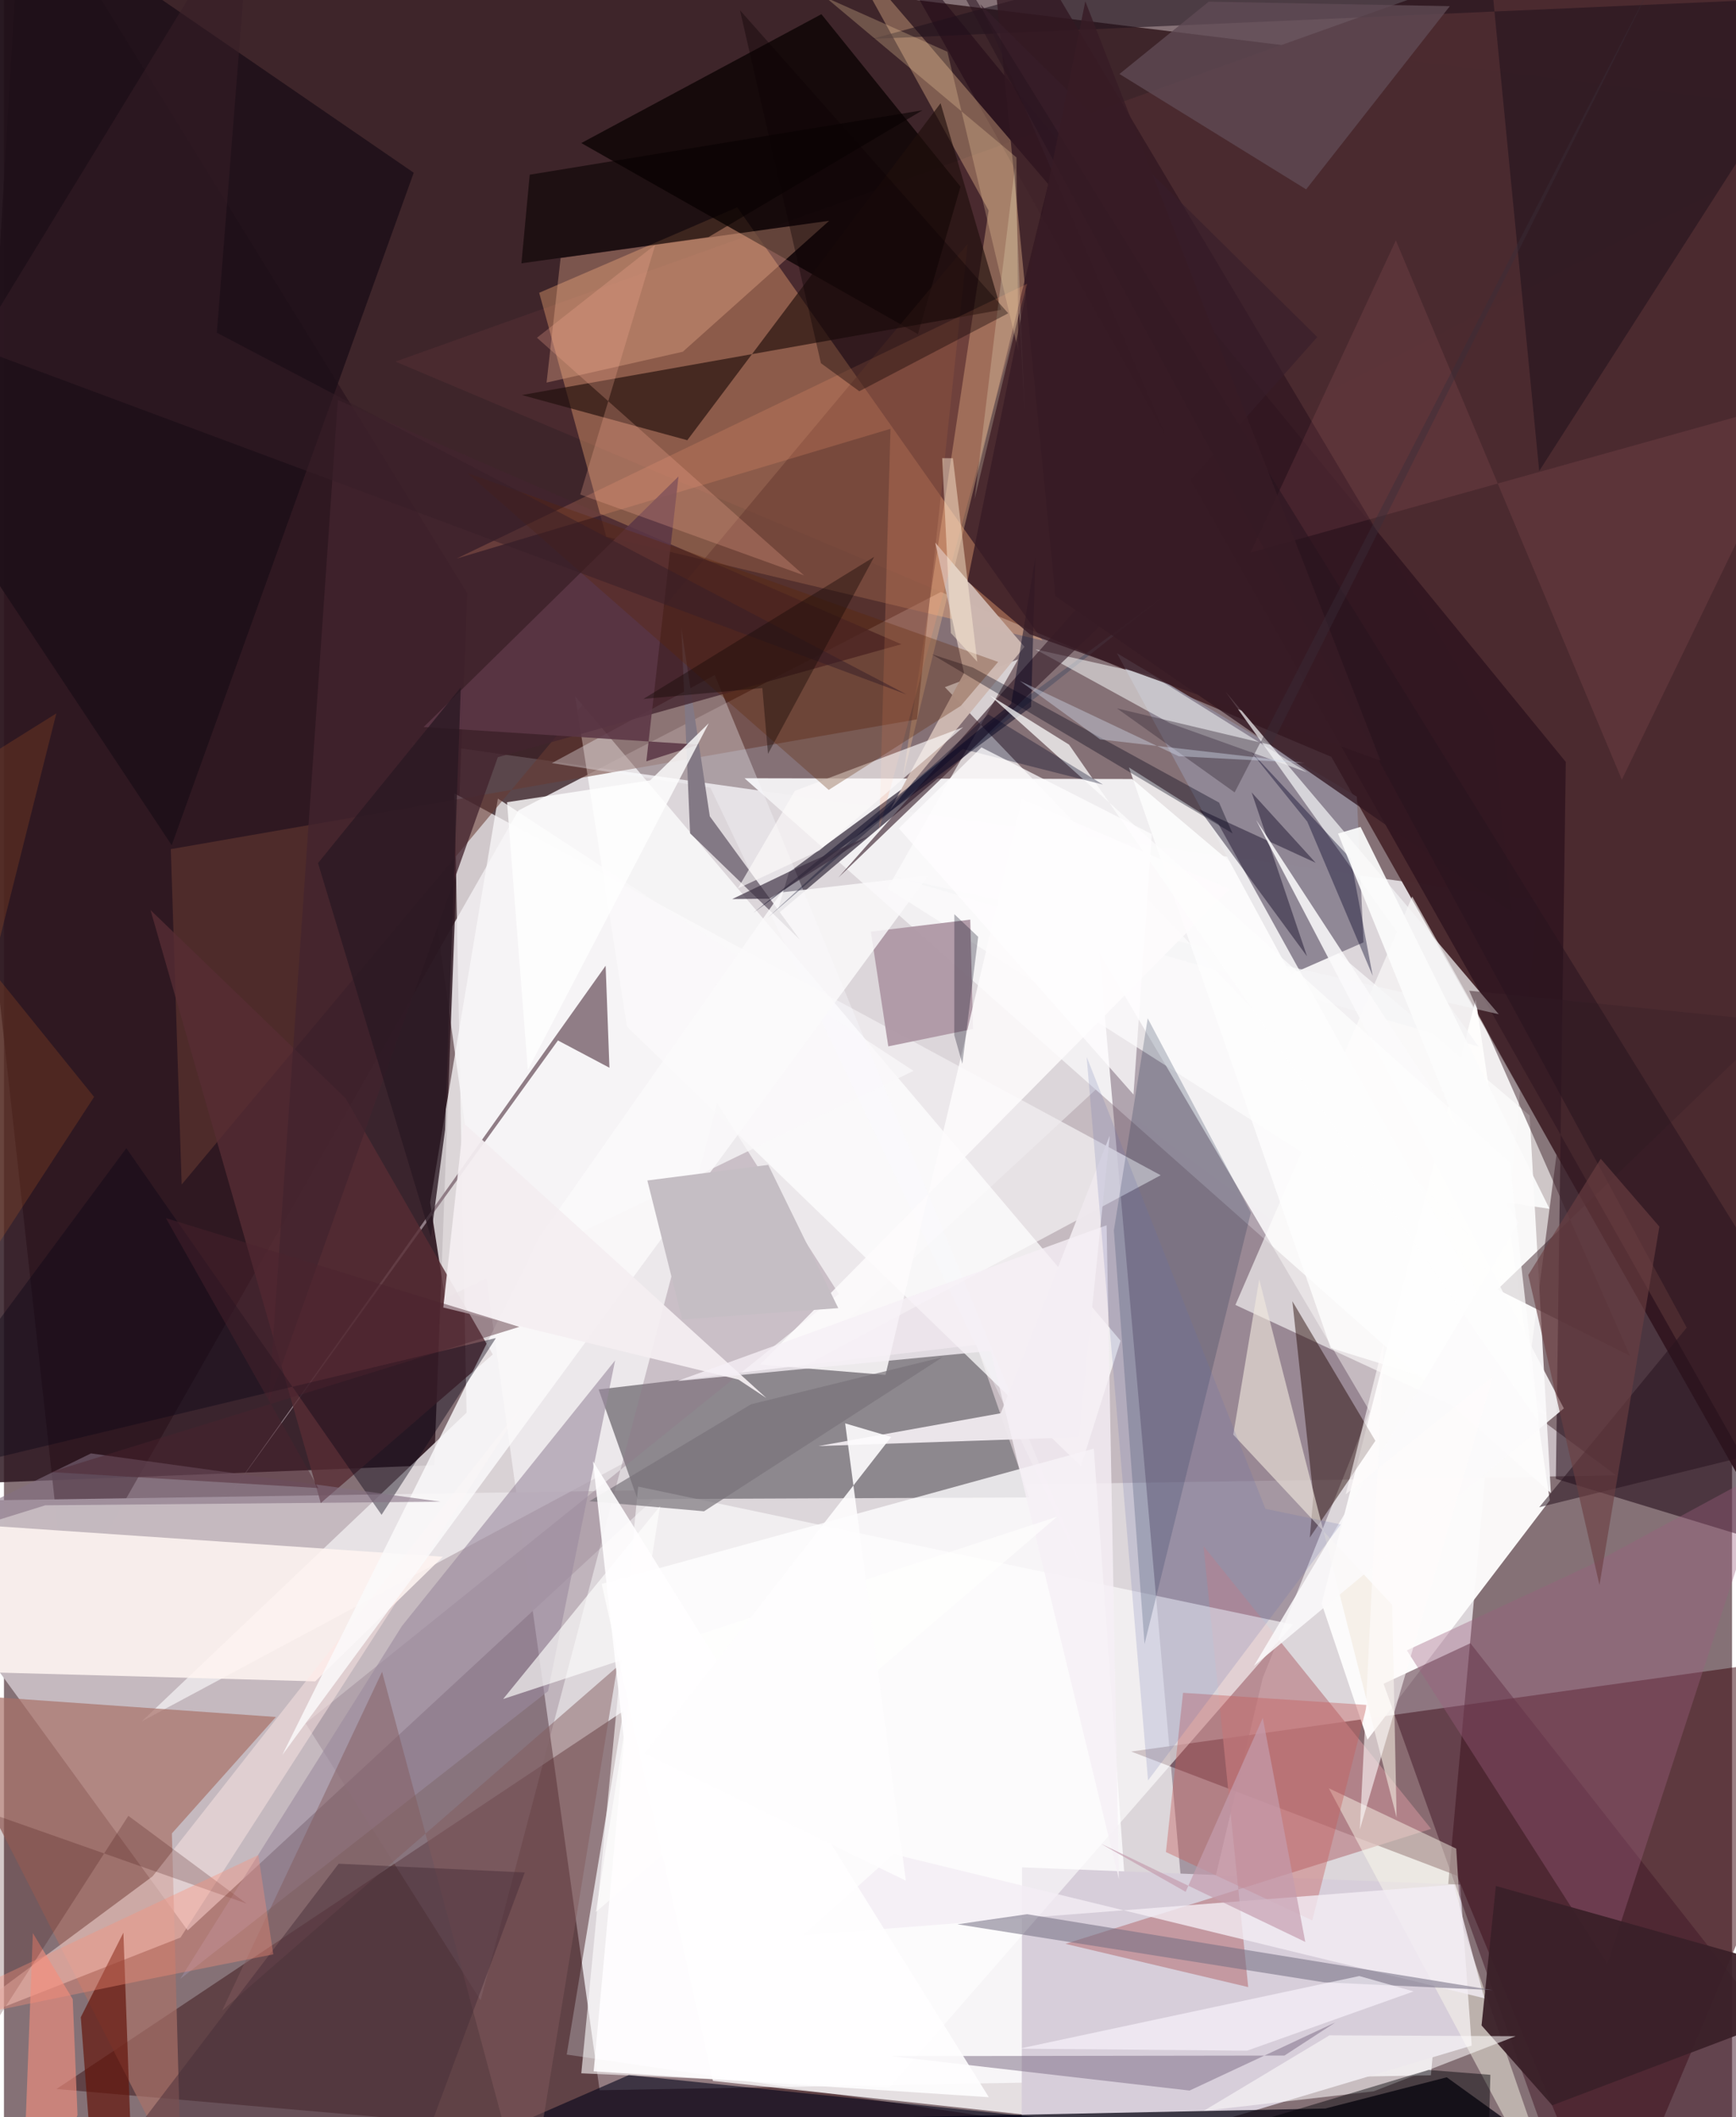 <svg xmlns="http://www.w3.org/2000/svg" width="228" height="278" viewBox="0 0 836 1024"><path fill="#857176" d="M0 0h836v1024H0z"/><path fill="#e3dde2" fill-opacity=".929" d="M288.17 1010.978l402.144-7.233 51.45-568.25-544.609-76.879z"/><path fill="#1c0005" fill-opacity=".671" d="M898 56.27L-62-62l92.031 837.776 218.826-383.749z"/><path fill="#4b2b30" fill-opacity=".996" d="M898 818.127L642.153 366.069l-452.75-191.175L852.55-62z"/><path fill="#c5bac0" fill-opacity=".996" d="M88.89 933.68L-62 726.519l841.943-12.92L528.32 526.87z"/><path fill="#2d161f" fill-opacity=".839" d="M224.071 286.874L8.927-62l-46.631 780.337 245.846-9.666z"/><path fill="#370008" fill-opacity=".498" d="M545.308 847.16L898 797.94 776.978 1086 702.97 907.21z"/><path fill="#f3f1f3" fill-opacity=".973" d="M748.354 722.145l-10.272-182.659-192.274-162.709-187.549-.368z"/><path fill="#654e60" fill-opacity=".459" d="M573.842 959.407l-43.947-498.631L660.75 682.635l-51.81 129.01z"/><path fill="#f1edf0" fill-opacity=".78" d="M223.794 683.274l-5.853-299.491L559.6 568.428 66.675 832.57z"/><path fill="#2e0105" fill-opacity=".42" d="M299.646 827.608l-27.4 166.107L898 1086l-872.592-75.616z"/><path fill="#ffaf79" fill-opacity=".365" d="M258.93 141.606l32.465 117.97 211.083 50.257-147.727-209.557z"/><path fill="#8d888e" fill-opacity=".996" d="M495.978 724.263l-189.497.8-18.785-53.032 182.761-21.63z"/><path fill="#fffeff" fill-opacity=".784" d="M527.236 700.64l-238.068 65.468 53.813 240.362 207.807 22.446z"/><path fill="#220918" fill-opacity=".569" d="M755.57 368.51l-4.807 346.737L867.1 750.65 417.978-44.182z"/><path fill="#fdfcfc" fill-opacity=".969" d="M712.002 483.34l35.835 242.337-88.208 115.737-22.176-65.858z"/><path fill="#fff" fill-opacity=".725" d="M276.342 336.835l25.06 159.725 219.602 212.572 19.192-60.65z"/><path fill="#d7ceda" d="M704.443 911.506l5.609 77.885-217.728 65.012.195-151.225z"/><path fill="#fff4f1" fill-opacity=".871" d="M-50.654 734.98L-62 807.31l212.57 5.9 61.731-60.259z"/><path fill="#675f6c" d="M373.716 442.543l107.162-90.704 79.872-63.197L379.772 421.85z"/><path fill="#04010f" fill-opacity=".725" d="M639.238 1019.813l58.752-15.102L810.686 1086 286.4 1027.054z"/><path fill="#908896" fill-opacity=".996" d="M538.392 315.898l84.112 155.326 35.213-15.43-3.23-70.47z"/><path fill="#080101" fill-opacity=".733" d="M442.144 161.603l20.601-71.32L395.45 6.87 279.3 69.193z"/><path fill="#f0bd91" fill-opacity=".369" d="M505.204 89.057L434.85 376.342l41.508-274.504-71.869-130.25z"/><path fill="#411727" fill-opacity=".498" d="M667.414 814.37l42-19.597L898 1034.893l-155.245-9.508z"/><path fill="#bd8990" fill-opacity=".765" d="M690.424 884.556L580.301 747.782l21.636 213.308-88.417-20.92z"/><path fill="#fff" fill-opacity=".588" d="M623.595 785.75L428.45 1009.53l-149.152-6.743 27.509-283.775z"/><path fill="#8f798a" fill-opacity=".365" d="M403.902 625.857l-257.965 207.65 84.648 133.971 114.434-434.01z"/><path fill="#f9f8f9" fill-opacity=".745" d="M213.384 627.974l-7.207-46.35 32.772-195.368L440.004 517.94z"/><path fill="#673a32" fill-opacity=".553" d="M85.973 572.916L80.716 410.69l360.969-62.761 24.522-229.96z"/><path fill="#a97068" fill-opacity=".694" d="M81.245 886.757l50.31-56.32-166.854-11.72 121.11 237.43z"/><path fill="#fffffe" fill-opacity=".596" d="M681.3 433.615l-85.566 197.543L733.382 695l17.688-136.346z"/><path fill="#230500" fill-opacity=".455" d="M633.464 723.596l-10.17-94.231 40.158 67.504-31.725 46.8z"/><path fill="#f9fbff" fill-opacity=".337" d="M522.756 761.177L341.752 380.933l-76.697-11.836 78.786-42.604z"/><path fill="#1d0f18" fill-opacity=".843" d="M-47.032 215.411L-13.682-62 198.24 83.547 81.153 408.813z"/><path fill="#1f111c" fill-opacity=".553" d="M889.79-1.859l-469.782 20.68L714.486-62l28.226 289.809z"/><path fill="#fefdfe" fill-opacity=".678" d="M427.441 429.733l308.678 196.43-280.93-293.802 35.424-13.454z"/><path fill="#000219" fill-opacity=".588" d="M302.313 1003.636l240.443 24.843-164.971 57.397-263.96.124z"/><path fill="#907d86" fill-opacity=".996" d="M106.945 726.216l184.132-259.121 1.837 49.336-24.915-13.196z"/><path fill="#cdb8b1" fill-opacity=".973" d="M450.542 262.477l13.913 63.055-35.703 66.083 64.95-78.785z"/><path fill="#1f0e0b" fill-opacity=".643" d="M330.585 212.918L453.102 49.925l29.302 99.936-231.845 41.212z"/><path fill="#b09aa7" fill-opacity=".98" d="M427.816 506.094l-8.447-55.493 48.098-5.804 1.368 52.87z"/><path fill="#837985" fill-opacity=".996" d="M331.93 403.05l-4.233-99.26 13.775 91.04L385 454.448z"/><path fill="#1d2f4c" fill-opacity=".231" d="M603.212 586.54l-49.9-94.03-16.373 102.62 14.834 200.059z"/><path fill="#f8b494" fill-opacity=".333" d="M328.418 170.12L262.5 185.05l6.803-60.263 129.922-18.006z"/><path fill="#f4f6f6" fill-opacity=".549" d="M630.446 373.566l-74.811-46.816-56.717-12.722 65.217 35.79z"/><path fill="#562c34" fill-opacity=".8" d="M153.268 726.96l83.209-71.856-71.233-123.937-94.338-90.995z"/><path fill="#fefdee" fill-opacity=".455" d="M758.872 1086L640.928 864.921l61.64 29.19 2.194 35.272z"/><path fill="#9c8b9e" fill-opacity=".6" d="M192.502 786.483L85.275 957.128l177.933-139.152 32.457-160.004z"/><path fill="#9d5e7f" fill-opacity=".373" d="M775.703 949.753l78.228-239.598-86.837 47.01-88.422 41.054z"/><path fill="#ffe8e5" fill-opacity=".471" d="M-28.22 981.769l113.63-44.645 166.108-258.192L71.914 907.513z"/><path fill="#321822" fill-opacity=".784" d="M474.254-62l34.414 350.315 220.694 152.796-9.153-90.274z"/><path fill="#f5f5f6" fill-opacity=".698" d="M713.44 506.251L591.09 334.693l132.038 155.84-292.152-66.466z"/><path fill="#fdfdfd" fill-opacity=".816" d="M544.22 371.179l43.303 27.382 158.251 285.646-103.896-32.21z"/><path fill="#3b2029" fill-opacity=".945" d="M748.997 1018.274l-34.18-38.652 6.93-67.445L898 961.745z"/><path fill="#0f0521" fill-opacity=".435" d="M634.561 417.29l-30.955-34 26.784 79.25-52.173-71.135z"/><path fill="#efe9ee" fill-opacity=".965" d="M394.062 699.408l88.14-15.872 52.732-134.276-14.894 145.834z"/><path fill="#5f4a54" fill-opacity=".8" d="M629.96 91.58l69.516-88.602L582.836.81 539.66 35.786z"/><path fill="#43242e" fill-opacity=".769" d="M434.12 311.6l-195.197 54.62-110.798 311.684 33.384-484.427z"/><path fill="#631308" fill-opacity=".671" d="M45.423 1084.167l-8.246-108.518 20.603-40.883L63.26 1086z"/><path fill="#fe9e75" fill-opacity=".204" d="M494.999 137.261l-71.577 264.017 5.455-193.873-209.915 62.757z"/><path fill="#f1eade" fill-opacity=".608" d="M594.697 693.878l76.901 82.326 2.127 102.913-66.454-260.32z"/><path fill="#fdfbfc" fill-opacity=".851" d="M426.466 665l-60.703-4.985 227.229-230.029-100.475-43.335z"/><path fill="#3c212b" fill-opacity=".486" d="M722.526 623.677l64.126 32.082-77.8-176.578 148.28 14.85z"/><path fill="#fbfafb" fill-opacity=".824" d="M447.122 423.512L134.606 848.886l124.51-250.579 116.963-166.683z"/><path fill="#835b5c" fill-opacity=".478" d="M296.672 806.159L105.548 972.46l77.378-163.853 70.464 262.549z"/><path fill="#371d2a" fill-opacity=".624" d="M403.657 424.453L580.73 254.185 472.361 2.065l162.976 160.953z"/><path fill="#86768d" fill-opacity=".557" d="M619.475 994.195l-190.163.29 144.24 16.643 70.555-32.964z"/><path fill="#0a0617" fill-opacity=".412" d="M182.677 732.66L59.2 555.344-62 718.975l299.998-71.806z"/><path fill="#c65d5c" fill-opacity=".4" d="M562.13 895.776l8.273-77.029 88.992 5.888-26.483 104.213z"/><path fill="#f3edf4" fill-opacity=".792" d="M430.375 896.803l-43.624 39.159 314.684-24.421 14.736 54.952z"/><path fill="#746d82" fill-opacity=".549" d="M638.595 958.778l-177.32-28.074 33.64-4.875 225.278 36.72z"/><path fill="#fa9198" fill-opacity=".102" d="M872.115 192.118l-89.431 184.988-109.316-260.832-70.32 151.004z"/><path fill="#f4eef1" fill-opacity=".941" d="M222.273 543.056l146.585 133.146-13.533-8.944-142.795-34.863z"/><path fill="#f08d7e" fill-opacity=".639" d="M33.278 966.93l2.318 56.07-27.375 63 5.753-151.034z"/><path fill="#fffefe" fill-opacity=".545" d="M580.39 1020.957l82.258-9.468 68.648-26.65-90.038-.422z"/><path fill="#5b3645" fill-opacity=".867" d="M310.77 368.221l15.555-137.768-123.276 121.172 132.87 8.539z"/><path fill="#f6f0f6" fill-opacity=".788" d="M477.342 653.365L325.72 667.976l207.704-75.366 5.959 316.312z"/><path fill="#010015" fill-opacity=".357" d="M594.349 403.09l-6.507-14.897-119.025-65.273-19.959-6.482z"/><path fill="#fefeff" fill-opacity=".804" d="M340.975 349.8l-28.363 27.632-69.233 10.57 10.057 129.468z"/><path fill="#080000" fill-opacity=".576" d="M254.352 84.5L444.38 53.33l-103.57 61.36-90.47 12.663z"/><path fill="#fdfafa" fill-opacity=".639" d="M355.036 429.72l39.503-18.394 69.524-59.631-81.476 30.808z"/><path fill="#5c2300" fill-opacity=".294" d="M480.952 320.15l-256.674-91.305 174.716 153.207 63.936-40.694z"/><path fill="#79737a" fill-opacity=".698" d="M361.388 679.217l92.711-22.815-115.427 74.56-55.45-4.879z"/><path fill="#472e37" fill-opacity=".475" d="M194.59 1060.104l-153.088-.644L161.91 901.42l90.03 4.223z"/><path fill="#fffffe" fill-opacity=".639" d="M509.492 733.572L286.356 924.757l31.034-196.262-75.914 93.27z"/><path fill="#c5bec4" d="M369.737 563.418l33.878 69.28-75.497 5.478-16.864-67.22z"/><path fill="#fefdfe" fill-opacity=".902" d="M299.968 841.998L284.944 706.75l191.52 307.588-191.18-12.51z"/><path fill="#846f83" fill-opacity=".569" d="M-59.851 752.917l101.944-49.955 169.052 23.348-191.205 1.768z"/><path fill="#2a1923" fill-opacity=".788" d="M206.528 598.35l6.872-51.939 7.608-213.987-69.072 85.019z"/><path fill="#040026" fill-opacity=".384" d="M630.522 397.415l-27.791-34.502 48.766 52.369 10.666 56.7z"/><path fill="#fcfcfc" fill-opacity=".918" d="M656.29 399.942l-10.913 3.217 71.89 177.03 30.437 4.466z"/><path fill="#010106" fill-opacity=".451" d="M719.089 1003.512l-2.23 82.488H406.746l282.43-84.84z"/><path fill="#28131f" fill-opacity=".537" d="M431.934-62l382.124 704.133-71.342 86.854L898 690.72z"/><path fill="#03001c" fill-opacity=".463" d="M498.928 269.885l-2.033 72.014-134.323 99.604 124.706-101.075z"/><path fill="#fbfafb" fill-opacity=".859" d="M754.646 681.202L604.7 805.716l128.036-214.497-127.008-194.691z"/><path fill="#fcfddc" fill-opacity=".22" d="M491.19 151.322l-21.635 90.047 19.459-160.061 4.825 119.233z"/><path fill="#faaf97" fill-opacity=".255" d="M257.85 163.358l57.244-45.011-36.297 120.834 108.254 39.12z"/><path fill="#3a0907" fill-opacity=".216" d="M-18.963 1001.204L-62 857.569l179.374 63.13-57.192-42.448z"/><path fill="#6b3e42" fill-opacity=".627" d="M800.847 593.26l-28.982 173.337-34.445-149.941 35.057-56.2z"/><path fill="#0b0204" fill-opacity=".373" d="M395.226 175.672L356.06 4.942 485.83 151.52l-72.034 37.714z"/><path fill="#fbf6fe" fill-opacity=".616" d="M655.682 955.742l26.274 7.447-80.565 28.647-110.233-.964z"/><path fill="#666dad" fill-opacity=".192" d="M646.735 737.326l-36.467-7.565-86.503-218.64 29.713 350.001z"/><path fill="#fc9078" fill-opacity=".357" d="M123.06 897.214l7.247 48.036-61.518 12.238L-62 984.337z"/><path fill="#fedcab" fill-opacity=".255" d="M456.402 25.031l34.325 144.781-.904-93.673-92.239-77.337z"/><path fill="#381b25" fill-opacity=".816" d="M496.318 306.784l169.608 61.083L523.131.642l-57.008 280.544z"/><path fill="#fdfdfd" fill-opacity=".729" d="M515.257 360.145l227.3 327.836-14.076-125.707-251.564-225.988z"/><path fill="#ffefd8" fill-opacity=".455" d="M470.864 320.068l-12.777-13.891-4.194-84.586 5.168.039z"/><path fill="#381e27" fill-opacity=".514" d="M119.659-50.534l-16.667 211.472 333.667 174.944-450.54-167.842z"/><path fill="#3a2d39" fill-opacity=".408" d="M595.37 383.255l-56.912-40.631 74.77 17.782L801.647-16.586z"/><path fill="#fffcfb" fill-opacity=".592" d="M649.104 722.76l18.501-74.094-11.678 236.177 64.454-219.154z"/><path fill="#fdfcfd" fill-opacity=".902" d="M429.22 695.01l-22.262-6.572 29.37 221.203-126.366-61.532z"/><path fill="#c49dae" fill-opacity=".682" d="M571.671 915.009l37.31-84.115 20.564 108.348-98.89-47.512z"/><path fill="#e67324" fill-opacity=".173" d="M-62 692.688l105.604-162.14L-62 399.677l87.345-54.64z"/><path fill="#000216" fill-opacity=".278" d="M459.773 442.175l11.531 10.931-7.655 61.428-3.908-13.853z"/><path fill="#150805" fill-opacity=".404" d="M420.974 269.342l-111.633 68.713 57.542-5.276 2.743 31.824z"/><path fill="#010524" fill-opacity=".329" d="M476.252 345.518l55.412 33.965-67.802-17.196-94.424 81.608z"/><path fill="#d2dbec" fill-opacity=".412" d="M530.297 357.615l-38.904-28.311 76.925 36.465 61.082 3.249z"/><path fill="#fffeff" fill-opacity=".741" d="M432.897 400.628l113.547 128.77 8.844-125.963-82.4-41.943z"/><path fill="#4b232e" fill-opacity=".443" d="M22.616 711.982l129.46 7.737-73.724-130.557 170.972 52.59z"/><path fill="#392d3f" fill-opacity=".671" d="M352.303 434.858L384.27 419.5l34.108-15.14-47.909 30.295z"/></svg>
